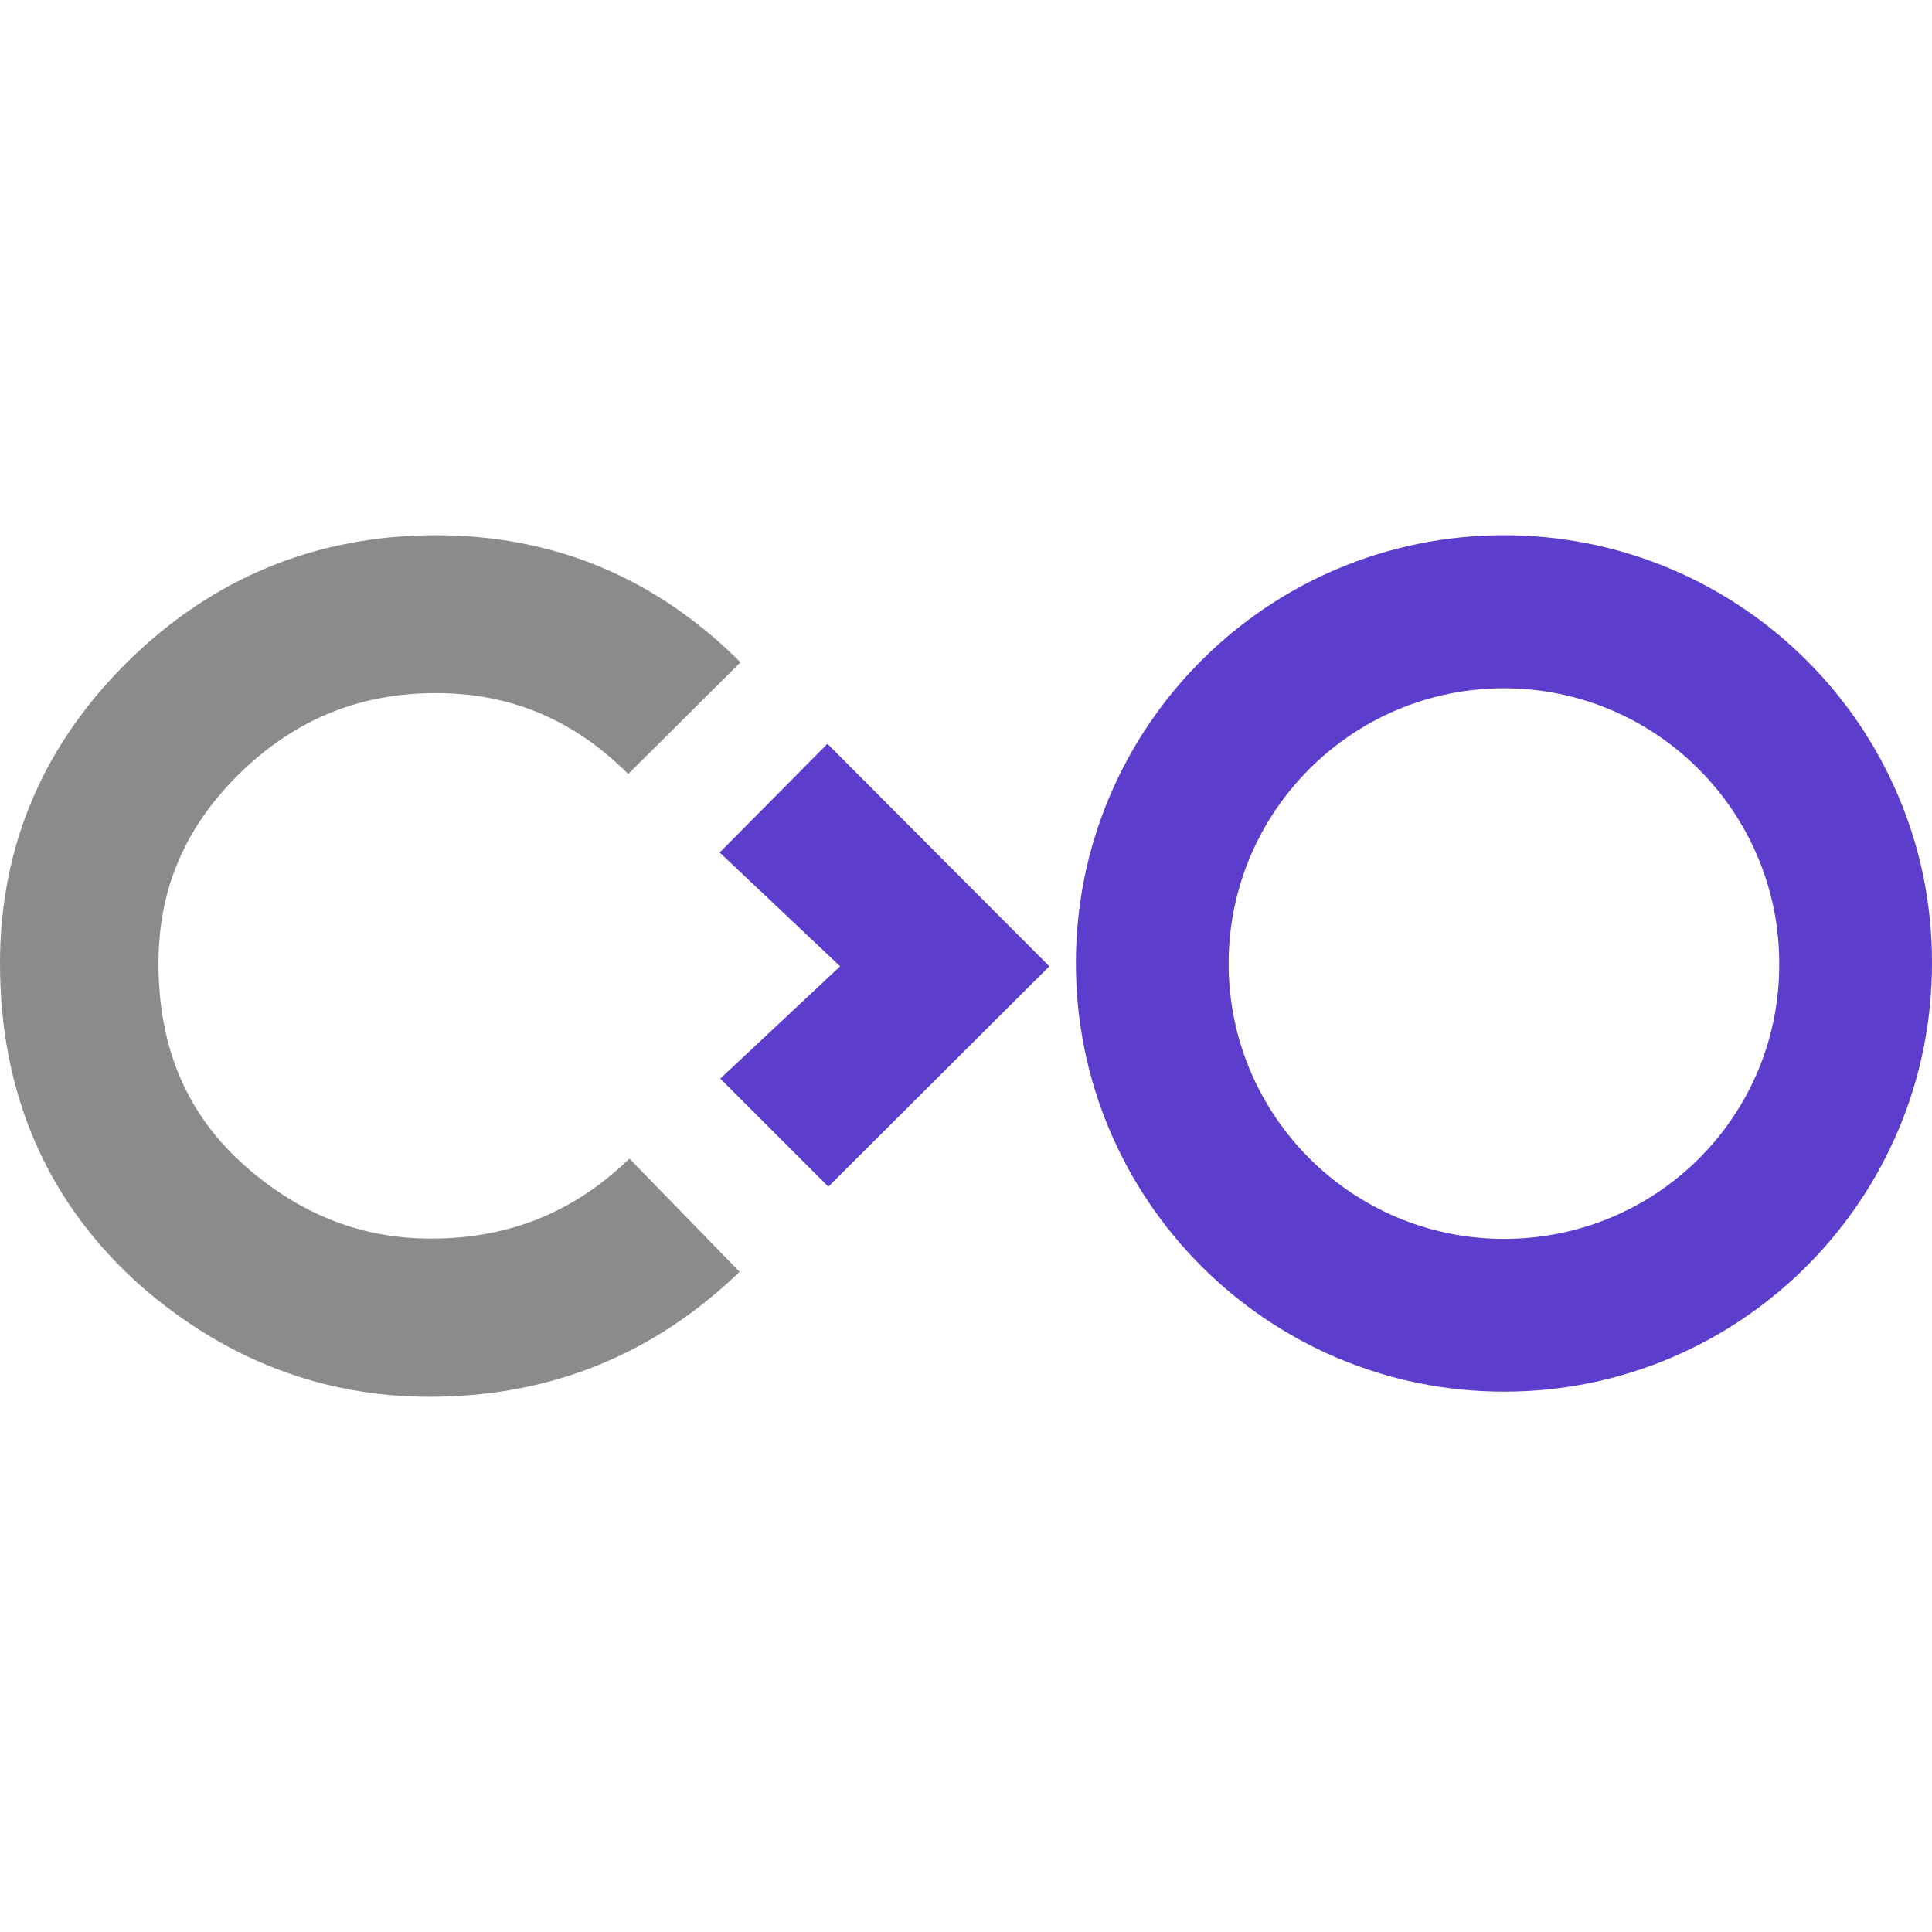 <?xml version="1.0" encoding="UTF-8" standalone="no"?>
<!-- Generator: Adobe Illustrator 23.0.3, SVG Export Plug-In . SVG Version: 6.00 Build 0)  -->

<svg
   xmlns:dc="http://purl.org/dc/elements/1.1/"
   xmlns:cc="http://creativecommons.org/ns#"
   xmlns:rdf="http://www.w3.org/1999/02/22-rdf-syntax-ns#"
   xmlns:svg="http://www.w3.org/2000/svg"
   xmlns="http://www.w3.org/2000/svg"
   xmlns:sodipodi="http://sodipodi.sourceforge.net/DTD/sodipodi-0.dtd"
   xmlns:inkscape="http://www.inkscape.org/namespaces/inkscape"
   version="1.1"
   id="svg2"
   x="0px"
   y="0px"
   viewBox="0 0 64 64"
   style="enable-background:new 0 0 64 64;"
   xml:space="preserve"
   sodipodi:docname="collabora-icon.svg"
   inkscape:version="0.92.2 5c3e80d, 2017-08-06"><defs
     id="defs15" /><sodipodi:namedview
     pagecolor="#ffffff"
     bordercolor="#666666"
     borderopacity="1"
     objecttolerance="10"
     gridtolerance="10"
     guidetolerance="10"
     inkscape:pageopacity="0"
     inkscape:pageshadow="2"
     inkscape:window-width="654"
     inkscape:window-height="480"
     id="namedview13"
     showgrid="false"
     inkscape:zoom="3.6875"
     inkscape:cx="32"
     inkscape:cy="32"
     inkscape:window-x="0"
     inkscape:window-y="0"
     inkscape:window-maximized="0"
     inkscape:current-layer="svg2" /><style
     type="text/css"
     id="style2">
	.st0{fill:#5C3DCC;}
	.st1{fill:#8B8B89;}
</style><g
     id="g10"><path
       class="st0"
       d="M49.82,41.04c-5.04,0-9.12-4.09-9.12-9.12s4.09-9.12,9.12-9.12s9.12,4.09,9.12,9.12   C58.96,36.97,54.88,41.04,49.82,41.04 M49.82,17.73c-7.83,0-14.18,6.35-14.18,14.18S41.99,46.1,49.82,46.1S64,39.75,64,31.91   C64.02,24.08,57.65,17.73,49.82,17.73"
       id="path4" /><polygon
       class="st0"
       points="27.41,24.64 23.84,28.24 27.83,32.01 23.86,35.73 27.44,39.31 34.76,32.01  "
       id="polygon6" /><path
       class="st1"
       d="M14.23,46.27c-3.53,0-6.74-1.22-9.54-3.65C1.58,39.87,0,36.27,0,31.91c0-3.89,1.44-7.25,4.26-10.02   c2.8-2.75,6.23-4.16,10.17-4.16c3.92,0,7.3,1.41,10.1,4.21l-3.72,3.7c-1.8-1.8-3.89-2.68-6.37-2.68c-2.55,0-4.67,0.88-6.49,2.65   c-1.82,1.78-2.7,3.84-2.7,6.3c0,2.82,0.95,5.04,2.92,6.76c1.82,1.58,3.82,2.36,6.11,2.36c2.6,0,4.74-0.88,6.57-2.65l3.65,3.75   C21.65,44.88,18.22,46.27,14.23,46.27"
       id="path8" /></g></svg>